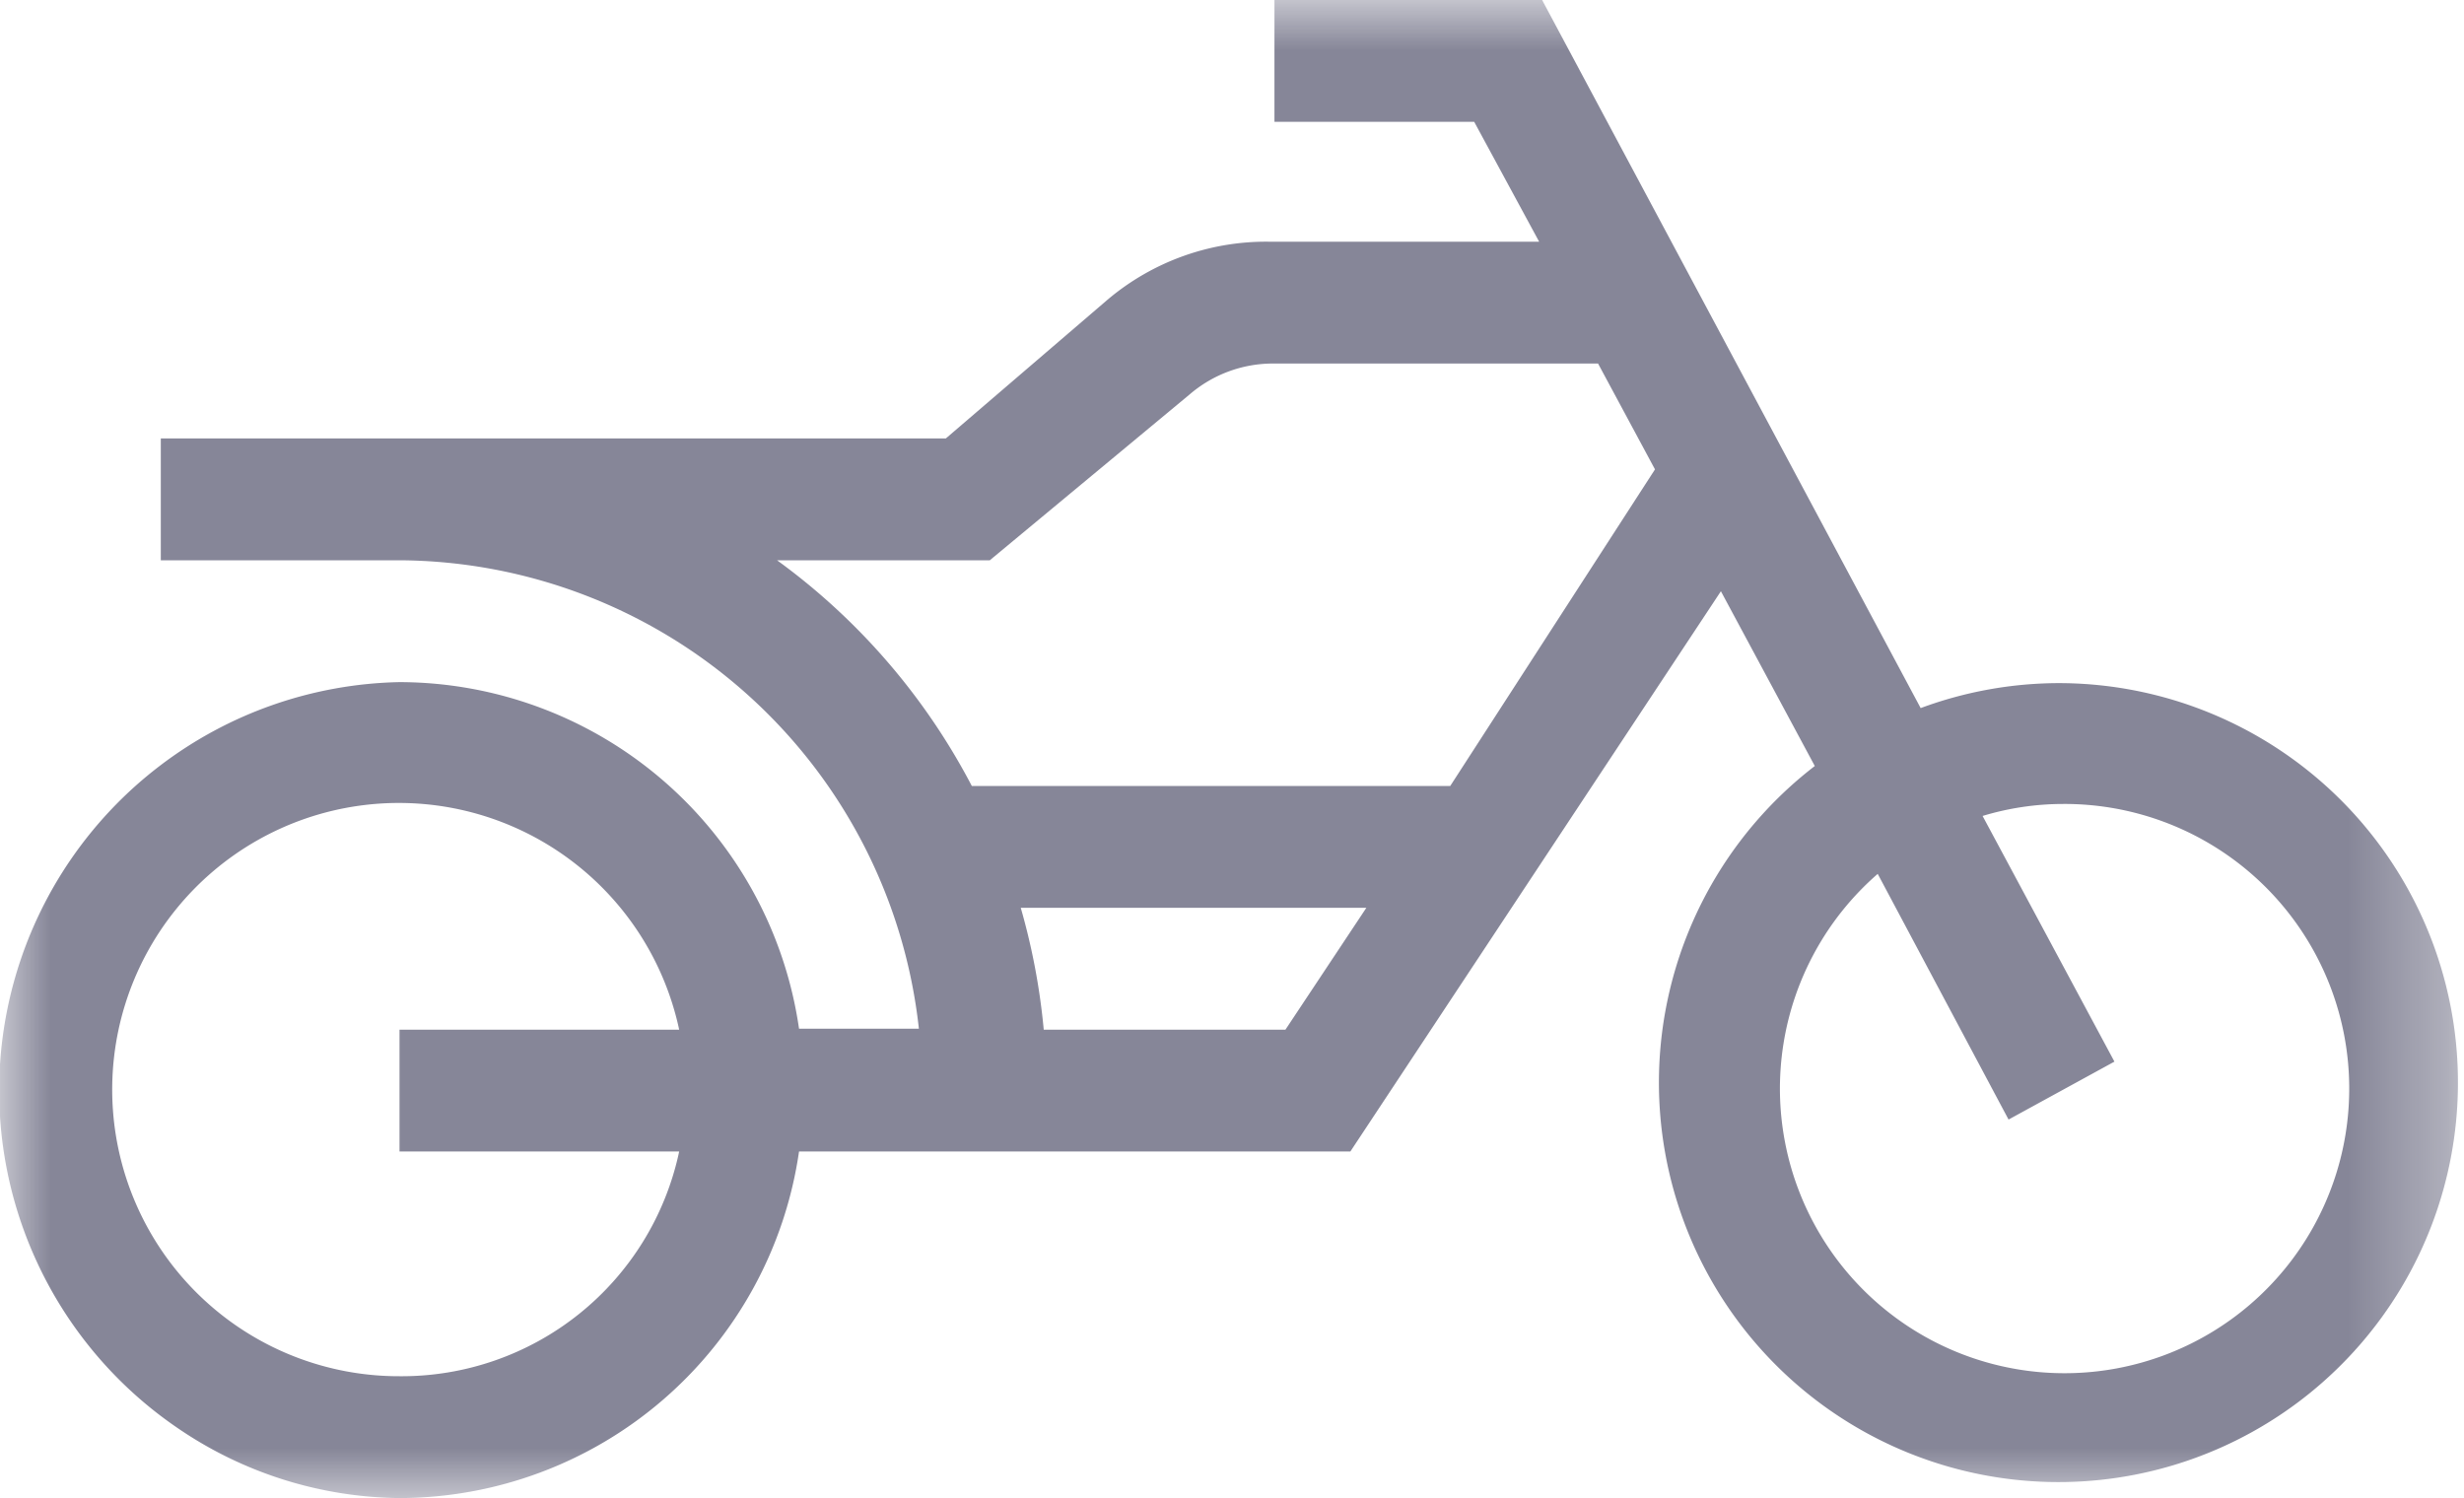 <svg id="Layer_1" data-name="Layer 1" xmlns="http://www.w3.org/2000/svg" xmlns:xlink="http://www.w3.org/1999/xlink" viewBox="0 0 24.67 15"><defs><style>.cls-1{fill:#fff;}.cls-2{mask:url(#mask);}.cls-3{fill:#868698;}</style><mask id="mask" x="0" y="0" width="24.67" height="15" maskUnits="userSpaceOnUse"><g transform="translate(0 0)"><g id="mask-2"><polygon id="path-1" class="cls-1" points="24.68 0 0 0 0 15 24.68 15 24.68 0"/></g></g></mask></defs><title>bike_icon_gray</title><g id="OF---Estudo-Resultado-de-Busca"><g id="HOME---5a-Localização-Destacada"><g id="Campos-Busca"><g id="abas"><g id="Page-1"><g class="cls-2"><path id="Fill-1" class="cls-3" d="M15.44,0H12.76V1.22h2l.65,1.2H12.7A2.46,2.46,0,0,0,11.09,3L9.47,4.39H1.61V5.61H4a5.26,5.26,0,0,1,5.2,4.69H8A4.05,4.05,0,0,0,4,6.83,4.09,4.09,0,0,0,1.78,14.3,4,4,0,0,0,4,15a4.05,4.05,0,0,0,4-3.47h5.52l3.71-5.61.94,1.75a4,4,0,1,0,2.44-.83,4,4,0,0,0-1.38.25ZM9.73,7.87A6.53,6.53,0,0,0,7.78,5.61H9.91l2-1.66a1.28,1.28,0,0,1,.83-.31H16l.57,1.06L14.52,7.87Zm10.38,3.34,1.06-.58L19.85,8.17a2.79,2.79,0,0,1,.8-.12,2.85,2.85,0,1,1-1.85.7ZM4,13.78A2.87,2.87,0,1,1,6.8,10.31H4v1.22H6.8A2.84,2.84,0,0,1,4,13.78Zm9.68-4.69-.81,1.22H10.45a6.61,6.61,0,0,0-.23-1.22Z" transform="translate(0 0)"/></g></g></g></g></g></g></svg>